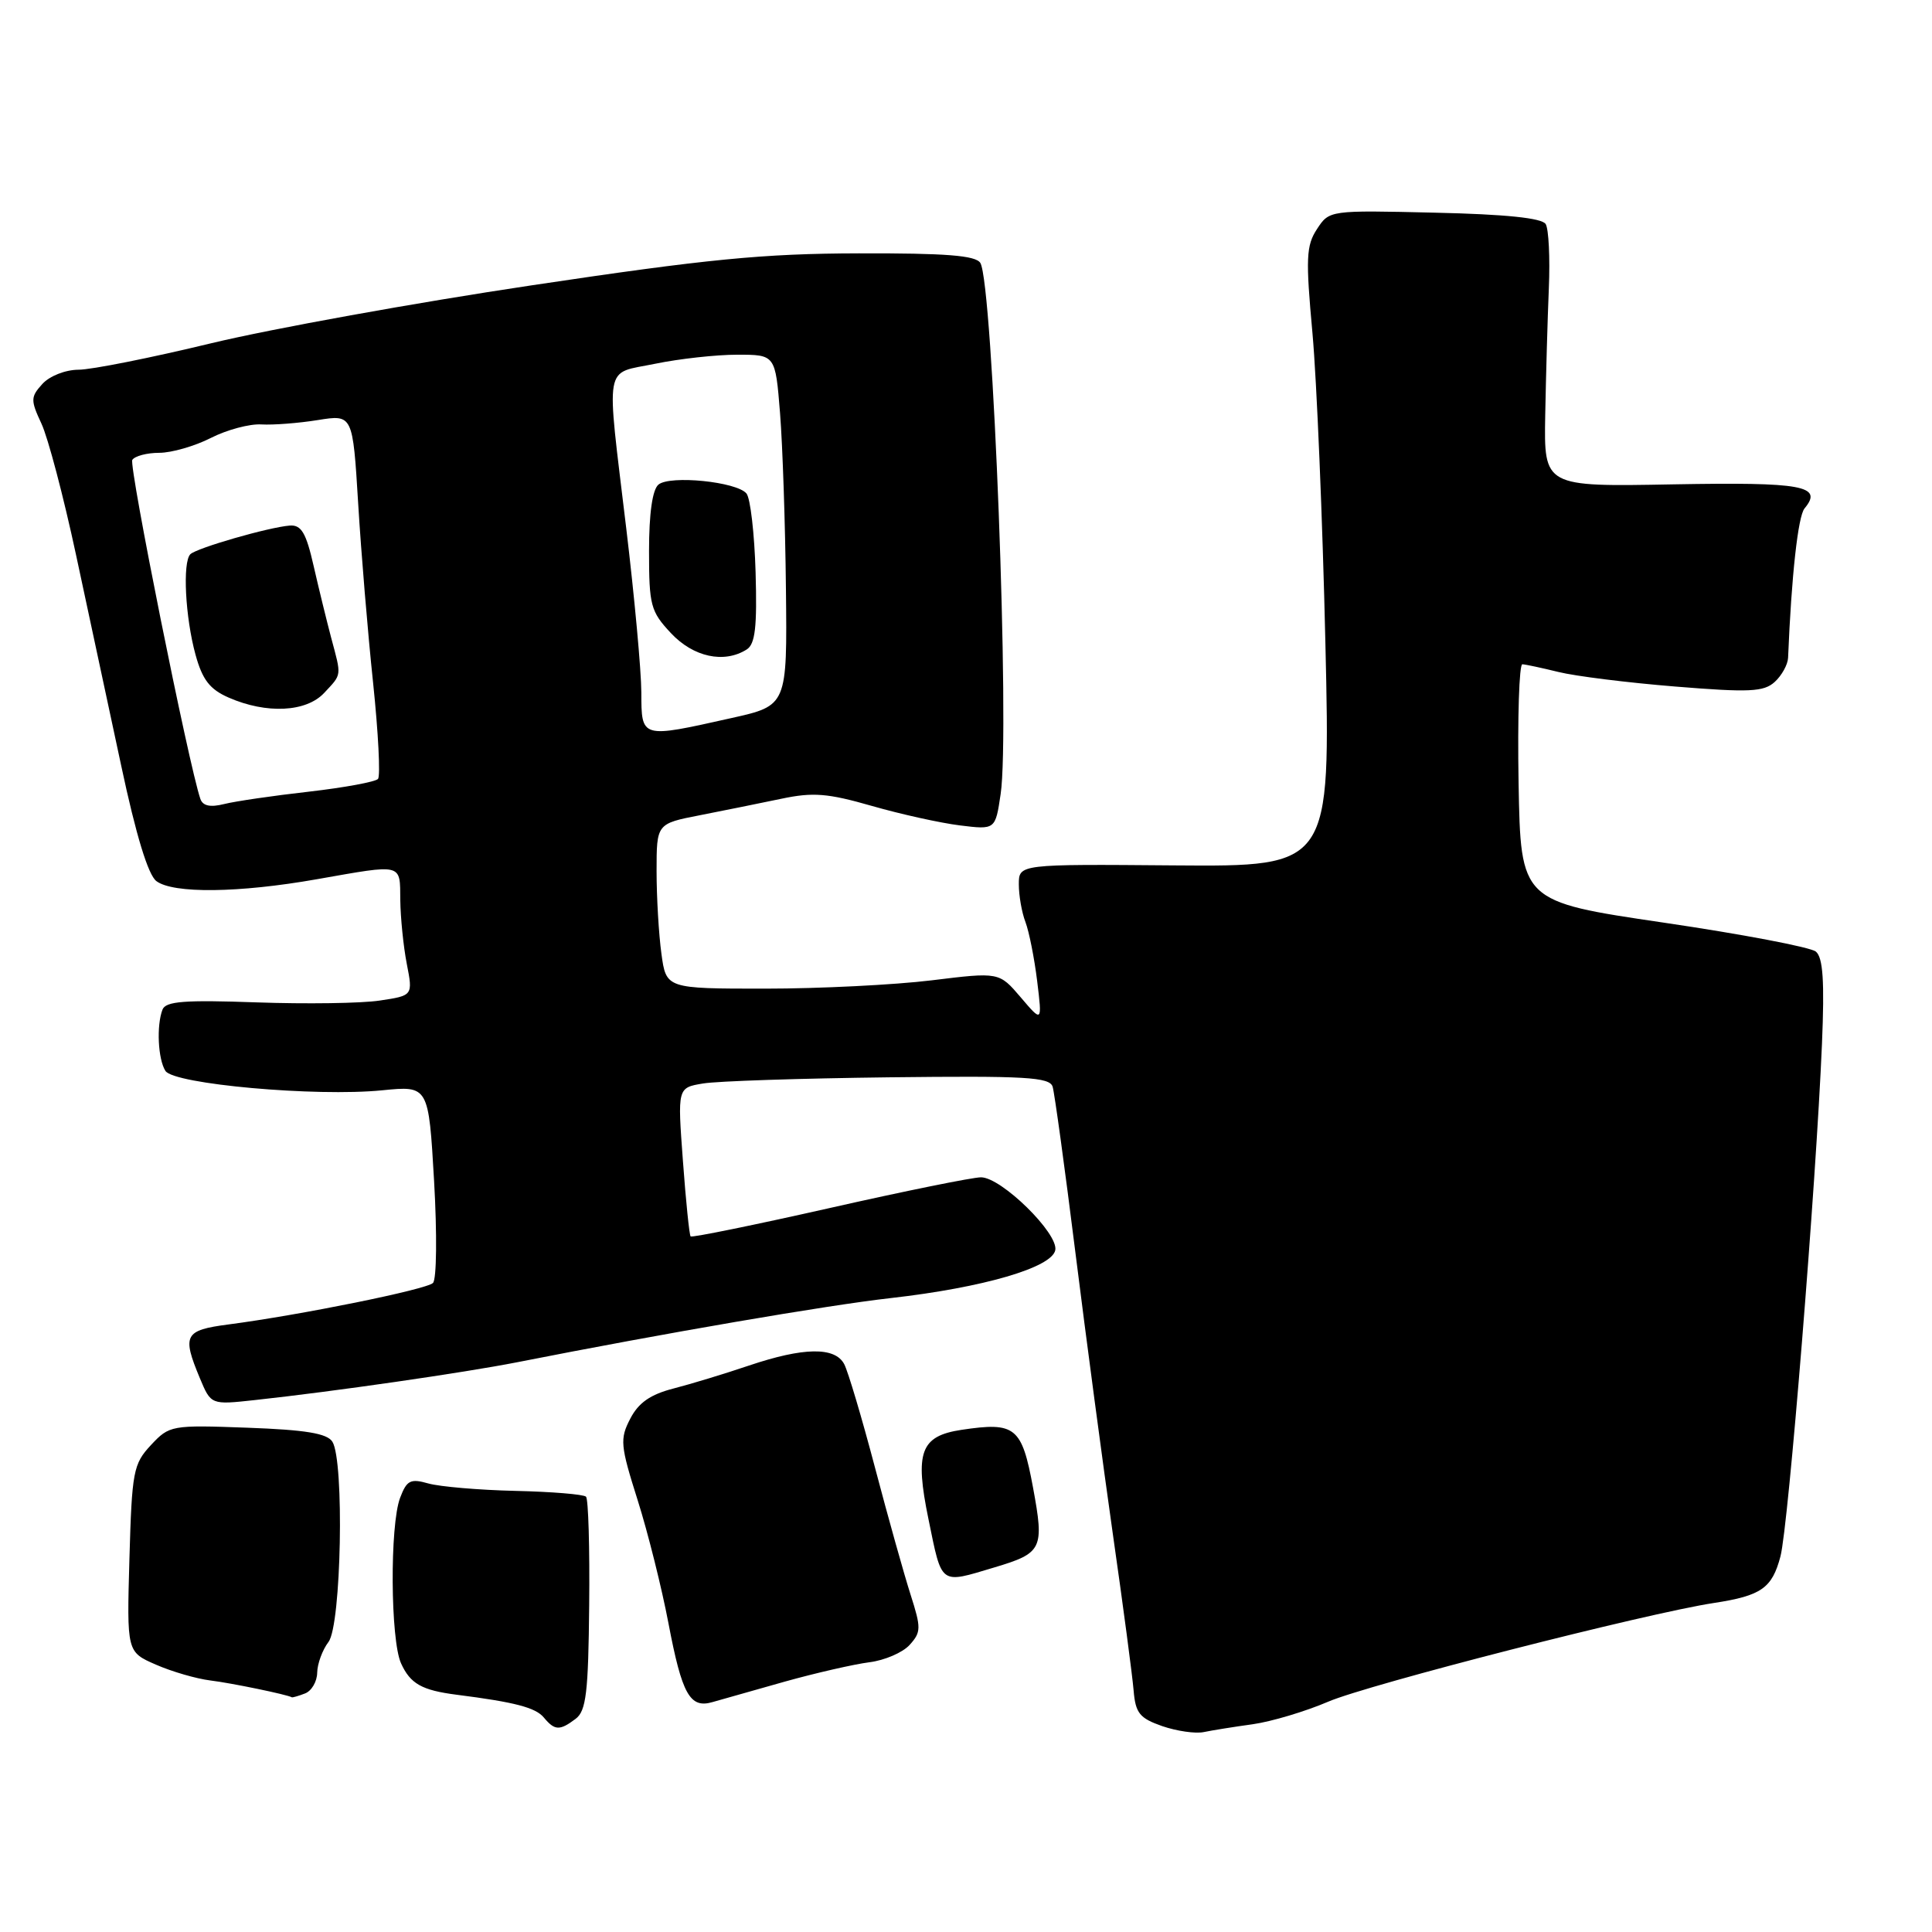 <?xml version="1.0" encoding="UTF-8" standalone="no"?>
<!DOCTYPE svg PUBLIC "-//W3C//DTD SVG 1.1//EN" "http://www.w3.org/Graphics/SVG/1.1/DTD/svg11.dtd" >
<svg xmlns="http://www.w3.org/2000/svg" xmlns:xlink="http://www.w3.org/1999/xlink" version="1.1" viewBox="0 0 256 256">
 <g >
 <path fill="currentColor"
d=" M 166.00 228.47 C 168.47 228.12 172.97 226.78 176.00 225.48 C 181.31 223.20 218.17 213.76 227.12 212.40 C 233.39 211.44 234.81 210.44 235.92 206.23 C 236.97 202.27 240.63 157.07 241.42 138.33 C 241.77 130.02 241.56 126.88 240.61 126.09 C 239.91 125.51 230.83 123.78 220.42 122.25 C 201.50 119.46 201.50 119.46 201.22 103.73 C 201.07 95.08 201.30 88.01 201.72 88.02 C 202.15 88.04 204.30 88.50 206.50 89.04 C 208.70 89.59 215.66 90.46 221.98 90.97 C 231.81 91.77 233.70 91.68 235.16 90.36 C 236.09 89.51 236.89 88.07 236.93 87.16 C 237.38 76.23 238.25 68.41 239.11 67.37 C 241.61 64.36 238.91 63.87 221.69 64.18 C 204.58 64.50 204.58 64.50 204.75 55.00 C 204.85 49.77 205.06 42.21 205.23 38.19 C 205.40 34.17 205.21 30.34 204.81 29.69 C 204.32 28.89 199.51 28.39 190.11 28.18 C 176.16 27.85 176.14 27.86 174.51 30.35 C 173.07 32.54 173.00 34.23 173.91 44.17 C 174.47 50.40 175.25 68.85 175.62 85.17 C 176.31 114.83 176.31 114.83 155.65 114.67 C 135.00 114.50 135.00 114.50 135.00 117.18 C 135.00 118.66 135.39 120.91 135.88 122.18 C 136.36 123.46 137.06 126.97 137.43 130.00 C 138.10 135.50 138.10 135.50 135.25 132.15 C 132.39 128.80 132.39 128.80 123.44 129.90 C 118.52 130.50 108.60 131.00 101.39 131.00 C 88.27 131.00 88.27 131.00 87.64 126.36 C 87.29 123.81 87.00 118.89 87.00 115.43 C 87.00 109.14 87.00 109.14 92.75 108.02 C 95.91 107.40 100.76 106.42 103.53 105.84 C 107.74 104.95 109.68 105.11 115.53 106.79 C 119.36 107.89 124.61 109.05 127.19 109.37 C 131.89 109.95 131.89 109.95 132.59 105.22 C 133.84 96.94 131.56 37.53 129.90 34.84 C 129.29 33.85 125.33 33.54 113.80 33.57 C 101.10 33.60 93.74 34.32 70.50 37.80 C 55.10 40.10 35.98 43.56 28.00 45.48 C 20.02 47.41 12.11 48.99 10.40 48.99 C 8.66 49.00 6.57 49.82 5.61 50.88 C 4.05 52.60 4.04 53.02 5.49 56.13 C 6.36 57.98 8.42 65.80 10.07 73.50 C 11.73 81.20 14.43 93.80 16.07 101.50 C 18.02 110.66 19.63 115.93 20.72 116.75 C 22.95 118.43 31.64 118.33 42.00 116.50 C 53.49 114.48 52.99 114.35 53.04 119.25 C 53.07 121.59 53.45 125.39 53.90 127.71 C 54.72 131.92 54.72 131.92 50.31 132.58 C 47.88 132.95 40.53 133.05 33.98 132.82 C 24.46 132.48 21.96 132.67 21.53 133.78 C 20.72 135.90 20.93 140.34 21.92 141.90 C 23.03 143.66 41.86 145.35 50.65 144.47 C 56.79 143.86 56.79 143.86 57.52 156.51 C 57.92 163.52 57.86 169.53 57.37 170.00 C 56.49 170.87 39.81 174.25 30.25 175.50 C 24.44 176.26 24.10 176.90 26.48 182.61 C 27.96 186.15 27.96 186.15 33.73 185.52 C 44.26 184.38 61.40 181.90 68.50 180.51 C 88.16 176.63 109.53 172.96 118.05 172.00 C 130.29 170.61 139.38 167.96 139.83 165.65 C 140.26 163.43 132.68 156.00 129.99 156.00 C 128.88 156.00 119.84 157.83 109.90 160.08 C 99.96 162.32 91.68 164.01 91.51 163.83 C 91.34 163.65 90.88 159.14 90.49 153.82 C 89.77 144.13 89.77 144.13 93.14 143.57 C 94.99 143.25 106.07 142.89 117.76 142.75 C 135.94 142.54 139.09 142.72 139.48 144.00 C 139.73 144.82 141.09 154.72 142.50 166.00 C 143.91 177.28 146.16 194.15 147.49 203.50 C 148.83 212.85 150.05 222.07 150.21 224.00 C 150.46 227.00 151.00 227.67 154.00 228.72 C 155.93 229.38 158.40 229.74 159.50 229.51 C 160.60 229.28 163.53 228.81 166.00 228.47 Z  M 76.28 227.75 C 77.67 226.70 77.96 224.27 78.07 212.69 C 78.15 205.09 77.96 198.63 77.65 198.32 C 77.34 198.01 73.13 197.66 68.29 197.55 C 63.46 197.44 58.27 196.99 56.77 196.57 C 54.39 195.89 53.90 196.14 53.02 198.46 C 51.64 202.07 51.73 217.30 53.14 220.40 C 54.37 223.11 55.89 223.97 60.50 224.56 C 68.21 225.54 70.97 226.26 72.06 227.58 C 73.51 229.32 74.16 229.35 76.28 227.75 Z  M 104.00 222.82 C 108.12 221.67 113.16 220.52 115.18 220.26 C 117.21 220.01 119.62 218.97 120.53 217.96 C 122.06 216.27 122.07 215.72 120.66 211.31 C 119.81 208.66 117.69 201.10 115.95 194.50 C 114.21 187.90 112.37 181.71 111.86 180.75 C 110.63 178.44 106.47 178.51 99.25 180.94 C 96.09 182.01 91.59 183.38 89.26 183.98 C 86.18 184.77 84.60 185.87 83.51 187.99 C 82.12 190.67 82.19 191.51 84.49 198.77 C 85.86 203.10 87.69 210.44 88.57 215.07 C 90.37 224.54 91.42 226.42 94.43 225.53 C 95.57 225.20 99.88 223.98 104.00 222.82 Z  M 40.42 224.39 C 41.29 224.06 42.01 222.82 42.03 221.64 C 42.05 220.46 42.72 218.63 43.53 217.56 C 45.23 215.32 45.64 193.56 44.04 191.03 C 43.34 189.93 40.48 189.46 32.80 189.18 C 22.70 188.81 22.45 188.86 20.00 191.48 C 17.66 193.99 17.48 194.96 17.15 206.52 C 16.80 218.89 16.80 218.89 20.65 220.57 C 22.77 221.50 26.02 222.44 27.87 222.67 C 30.66 223.01 38.06 224.54 38.67 224.90 C 38.76 224.95 39.55 224.73 40.42 224.39 Z  M 131.73 207.70 C 138.13 205.79 138.39 205.26 136.88 197.10 C 135.39 189.07 134.55 188.39 127.41 189.46 C 121.97 190.28 121.19 192.39 123.03 201.31 C 124.84 210.14 124.48 209.87 131.73 207.70 Z  M 26.55 105.86 C 25.02 101.41 17.05 61.73 17.53 60.94 C 17.86 60.43 19.46 60.00 21.10 60.00 C 22.74 60.00 25.82 59.11 27.94 58.03 C 30.06 56.95 33.08 56.14 34.65 56.24 C 36.22 56.33 39.58 56.07 42.12 55.66 C 46.74 54.92 46.74 54.92 47.46 66.71 C 47.85 73.19 48.74 83.90 49.44 90.50 C 50.13 97.10 50.42 102.82 50.09 103.21 C 49.75 103.60 45.63 104.36 40.93 104.90 C 36.22 105.43 31.17 106.17 29.70 106.54 C 27.86 107.00 26.87 106.79 26.55 105.86 Z  M 42.96 91.81 C 45.32 89.28 45.27 89.68 43.88 84.50 C 43.30 82.30 42.25 78.03 41.56 75.00 C 40.56 70.60 39.93 69.53 38.40 69.64 C 35.60 69.86 26.06 72.61 25.22 73.44 C 24.17 74.50 24.55 81.83 25.91 86.76 C 26.82 90.07 27.80 91.34 30.29 92.43 C 35.31 94.63 40.58 94.37 42.96 91.81 Z  M 84.98 91.75 C 84.97 88.86 84.07 79.08 82.98 70.00 C 80.30 47.59 79.95 49.62 86.81 48.20 C 90.01 47.54 94.90 47.00 97.68 47.00 C 102.74 47.00 102.74 47.00 103.36 54.75 C 103.70 59.01 104.05 69.47 104.14 78.00 C 104.31 93.50 104.31 93.50 96.90 95.15 C 84.88 97.84 85.00 97.88 84.98 91.75 Z  M 98.94 86.06 C 100.07 85.35 100.33 83.08 100.12 75.83 C 99.97 70.71 99.43 66.01 98.91 65.39 C 97.62 63.83 88.79 62.94 87.25 64.21 C 86.45 64.88 86.00 68.02 86.00 73.02 C 86.00 80.21 86.21 81.02 88.90 83.89 C 91.87 87.07 95.95 87.95 98.94 86.06 Z "/>
</g>
</svg>